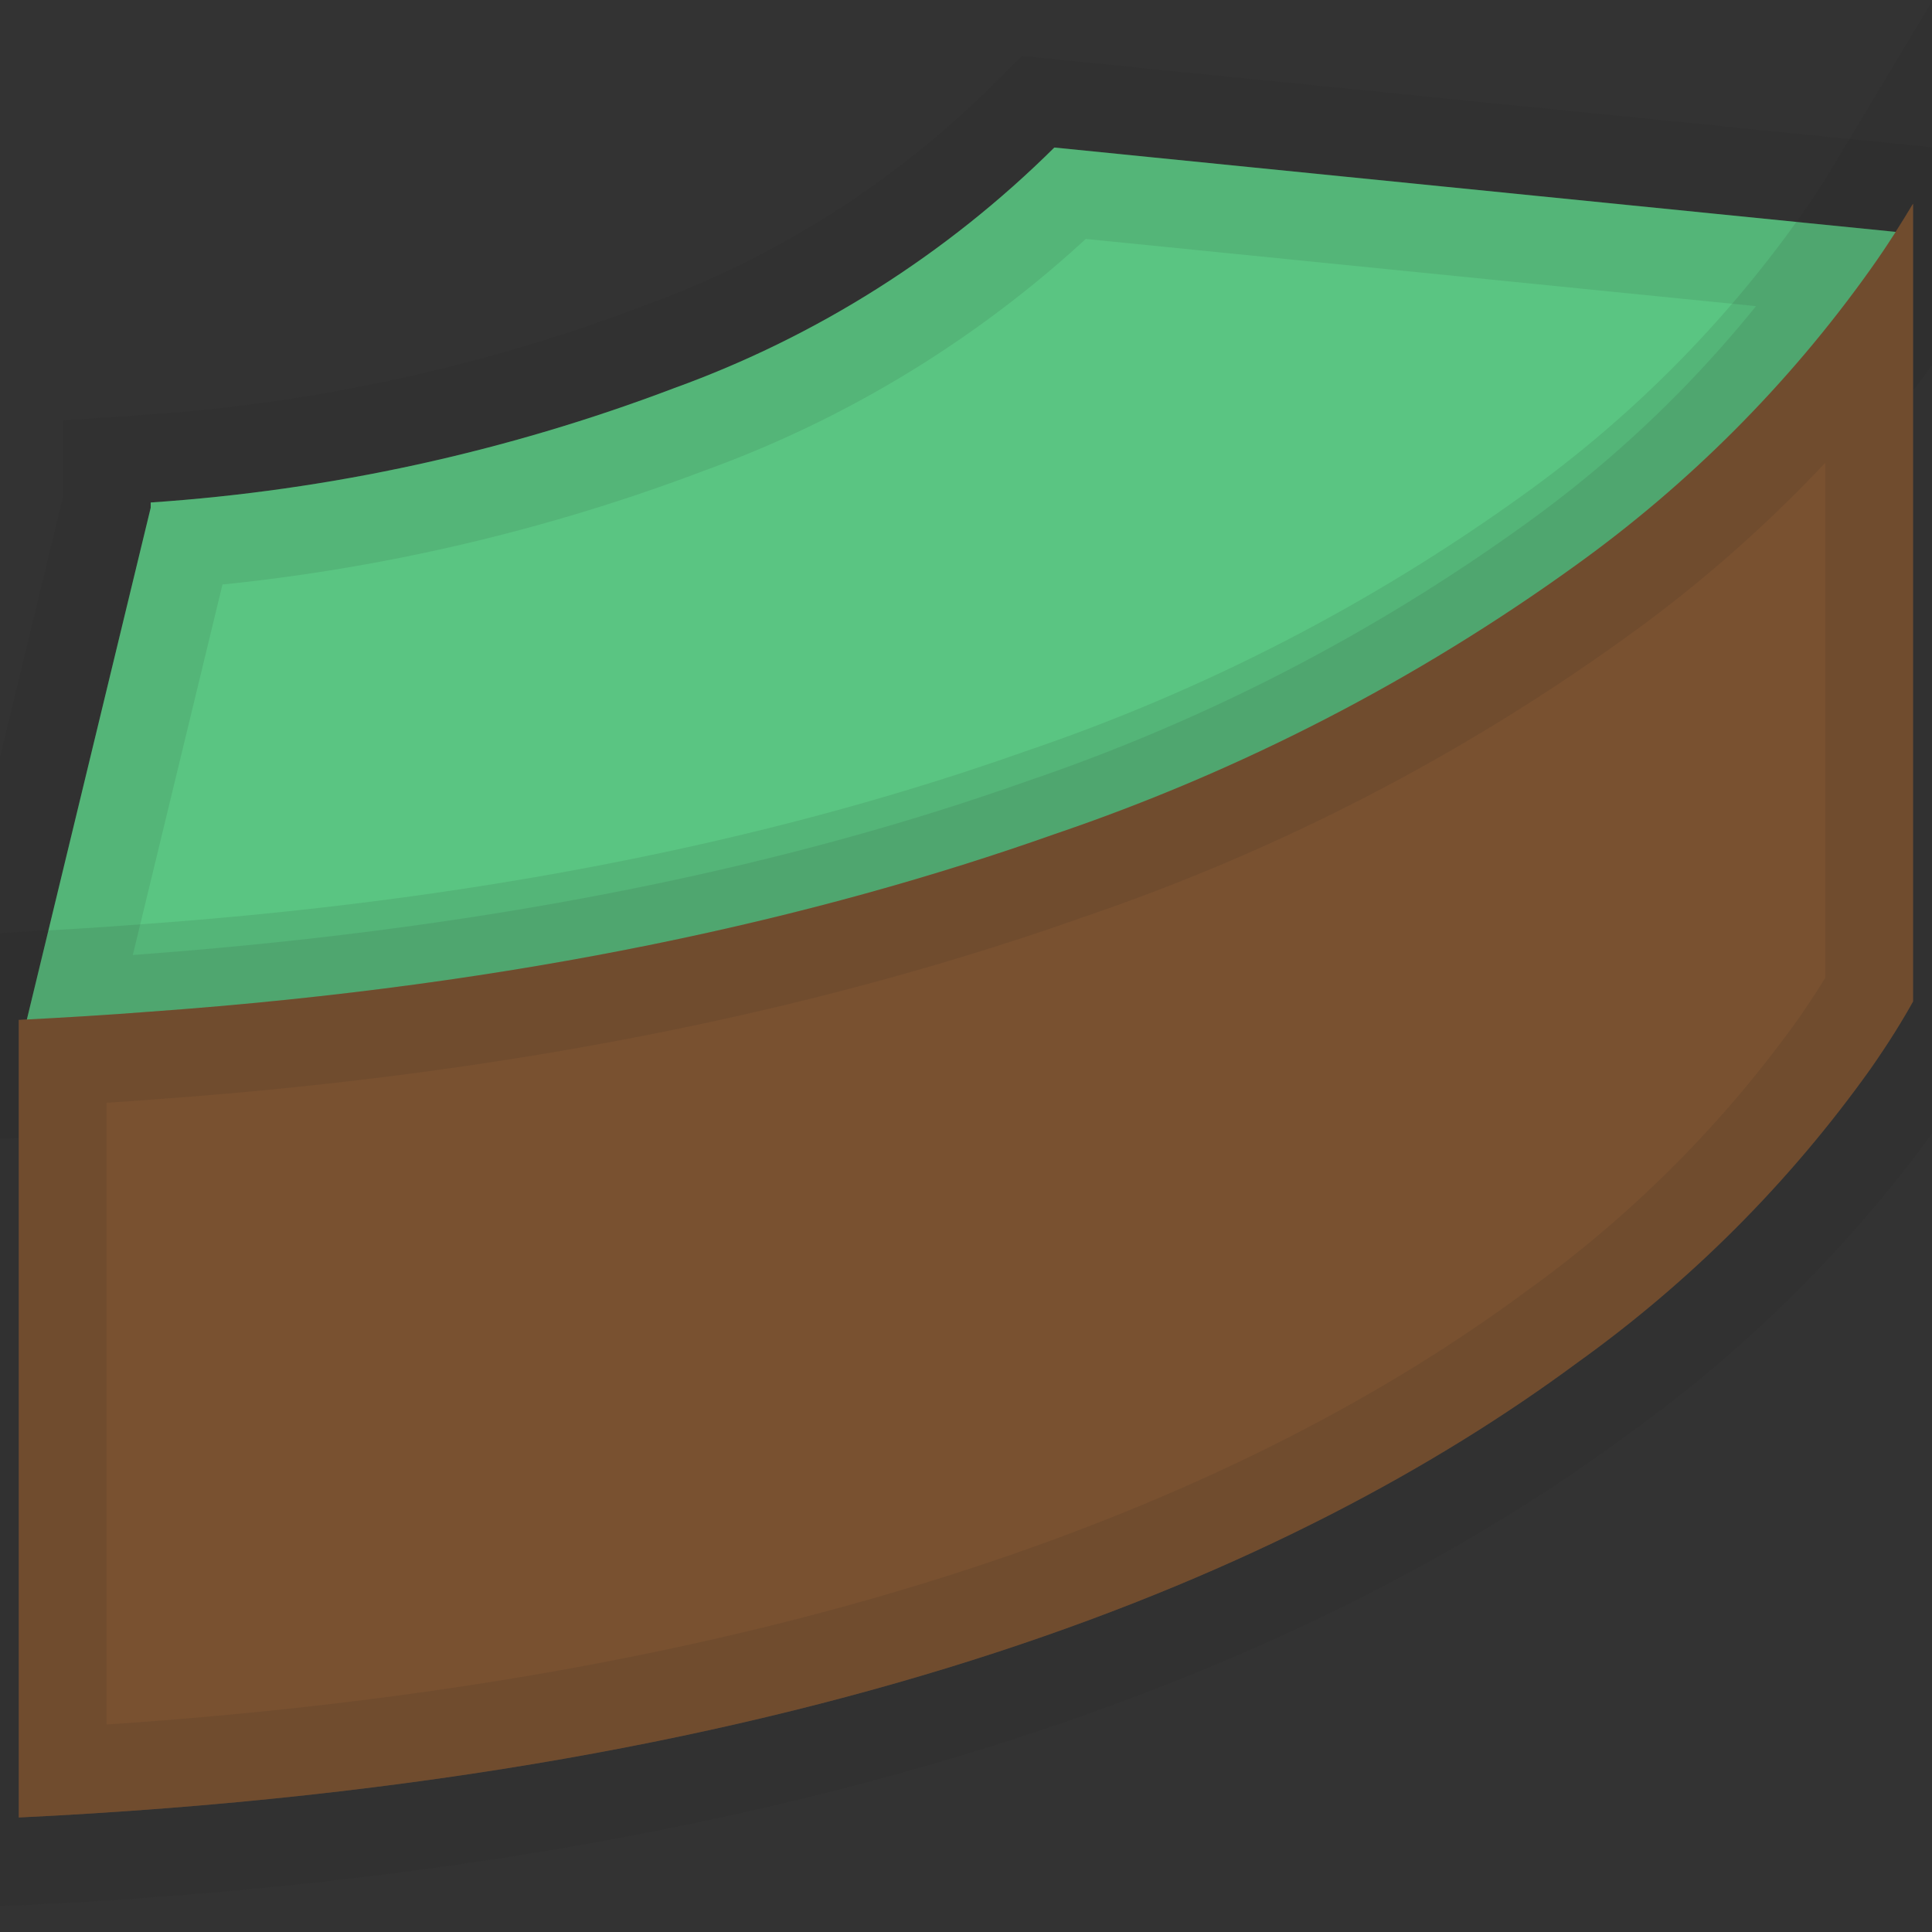 <svg width="11" height="11" viewBox="0 0 11 11" fill="none" xmlns="http://www.w3.org/2000/svg">
<rect x="0" y="0" width="11" height="11" fill="#333333" stroke="none"/>
<path d="M10.89 1.33C10.829 1.438 10.751 1.567 10.649 1.712C10.187 2.36 9.622 2.927 8.975 3.391C8.067 4.046 7.067 4.562 6.006 4.922C4.665 5.397 2.979 5.772 0.859 5.931C0.615 5.951 0.366 5.966 0.111 5.978L0.858 2.891V2.861C1.878 2.792 2.882 2.573 3.838 2.21C4.651 1.916 5.39 1.448 6.003 0.84L10.89 1.33Z" fill="#23B258"/>
<path d="M10.89 1.33C10.829 1.438 10.751 1.567 10.649 1.712C10.187 2.36 9.622 2.927 8.975 3.391C8.067 4.046 7.067 4.562 6.006 4.922C4.665 5.397 2.979 5.772 0.859 5.931C0.615 5.951 0.366 5.966 0.111 5.978L0.858 2.891V2.861C1.878 2.792 2.882 2.573 3.838 2.21C4.651 1.916 5.39 1.448 6.003 0.84L10.89 1.33Z" fill="white" fill-opacity="0.25"/>
<path d="M10.89 1.33C10.829 1.438 10.751 1.567 10.649 1.712C10.187 2.36 9.622 2.927 8.975 3.391C8.067 4.046 7.067 4.562 6.006 4.922C4.665 5.397 2.979 5.772 0.859 5.931C0.615 5.951 0.366 5.966 0.111 5.978L0.858 2.891V2.861C1.878 2.792 2.882 2.573 3.838 2.21C4.651 1.916 5.39 1.448 6.003 0.84L10.89 1.33Z" stroke="#231F20" stroke-opacity="0.1"/>
<path d="M10.892 1.16V5.702C10.832 5.81 10.753 5.938 10.651 6.084C10.19 6.731 9.624 7.298 8.977 7.761C7.403 8.924 4.699 10.127 0.107 10.348V5.807C0.362 5.794 0.612 5.779 0.855 5.76C2.975 5.608 4.66 5.225 6.002 4.75C7.063 4.39 8.063 3.874 8.971 3.219C9.617 2.755 10.183 2.188 10.645 1.54C10.753 1.389 10.832 1.26 10.892 1.16Z" fill="#A26C40"/>
<path d="M10.892 1.16V5.702C10.832 5.81 10.753 5.938 10.651 6.084C10.19 6.731 9.624 7.298 8.977 7.761C7.403 8.924 4.699 10.127 0.107 10.348V5.807C0.362 5.794 0.612 5.779 0.855 5.76C2.975 5.608 4.66 5.225 6.002 4.75C7.063 4.39 8.063 3.874 8.971 3.219C9.617 2.755 10.183 2.188 10.645 1.54C10.753 1.389 10.832 1.26 10.892 1.16Z" fill="black" fill-opacity="0.25"/>
<path d="M10.892 1.16V5.702C10.832 5.81 10.753 5.938 10.651 6.084C10.19 6.731 9.624 7.298 8.977 7.761C7.403 8.924 4.699 10.127 0.107 10.348V5.807C0.362 5.794 0.612 5.779 0.855 5.76C2.975 5.608 4.66 5.225 6.002 4.75C7.063 4.39 8.063 3.874 8.971 3.219C9.617 2.755 10.183 2.188 10.645 1.54C10.753 1.389 10.832 1.26 10.892 1.16Z" stroke="#231F20" stroke-opacity="0.1"/>
</svg>
